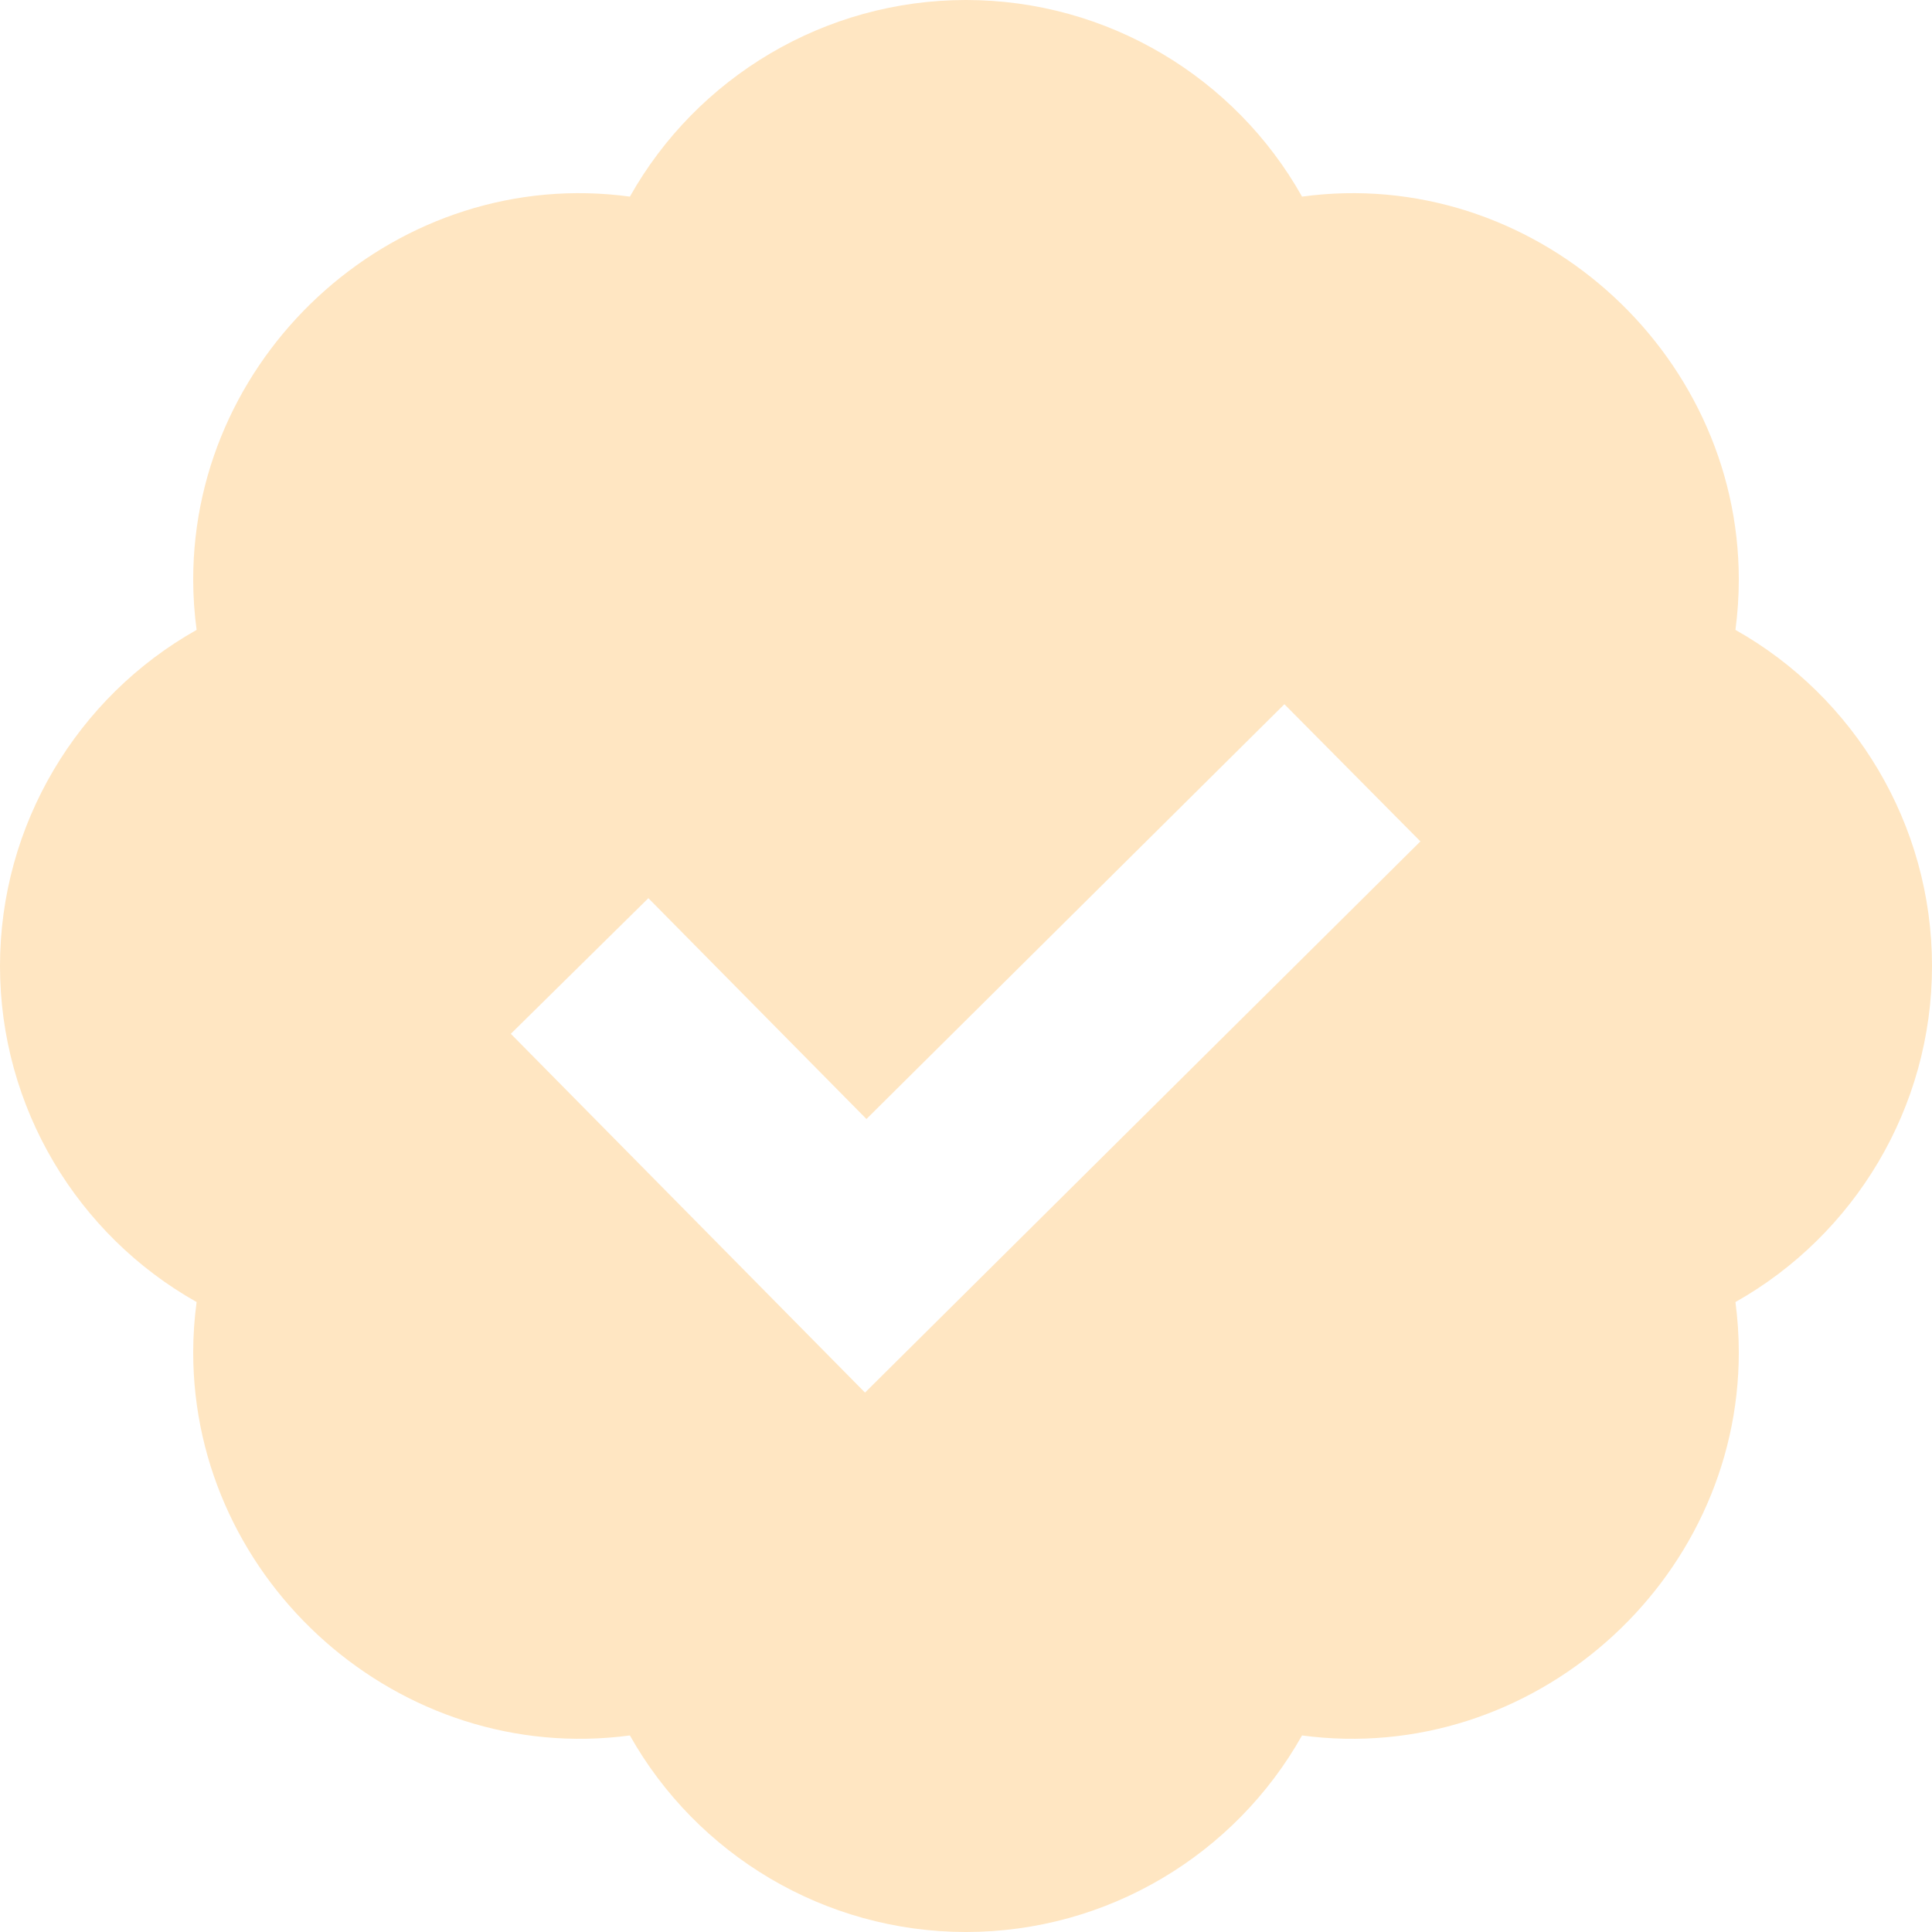 <svg width="30" height="30" viewBox="0 0 30 30" fill="none" xmlns="http://www.w3.org/2000/svg">
<path d="M26.948 9.781C26.982 9.521 27 9.259 27 9C27 5.431 23.785 2.568 20.218 3.053C19.179 1.203 17.199 0 15 0C12.801 0 10.821 1.203 9.781 3.053C6.207 2.568 3 5.431 3 9C3 9.259 3.018 9.521 3.053 9.781C1.203 10.822 0 12.803 0 15C0 17.198 1.203 19.177 3.053 20.218C3.018 20.478 3 20.739 3 21C3 24.569 6.207 27.424 9.781 26.948C10.821 28.797 12.801 30 15 30C17.199 30 19.179 28.797 20.218 26.948C23.785 27.424 27 24.569 27 21C27 20.741 26.982 20.48 26.948 20.218C28.797 19.177 30 17.198 30 15C30 12.803 28.797 10.822 26.948 9.781ZM13.432 21.624L7.932 16.053L10.068 13.947L13.454 17.376L19.944 10.935L22.056 13.065L13.432 21.624Z" fill="#FFE6C2"/>
</svg>
